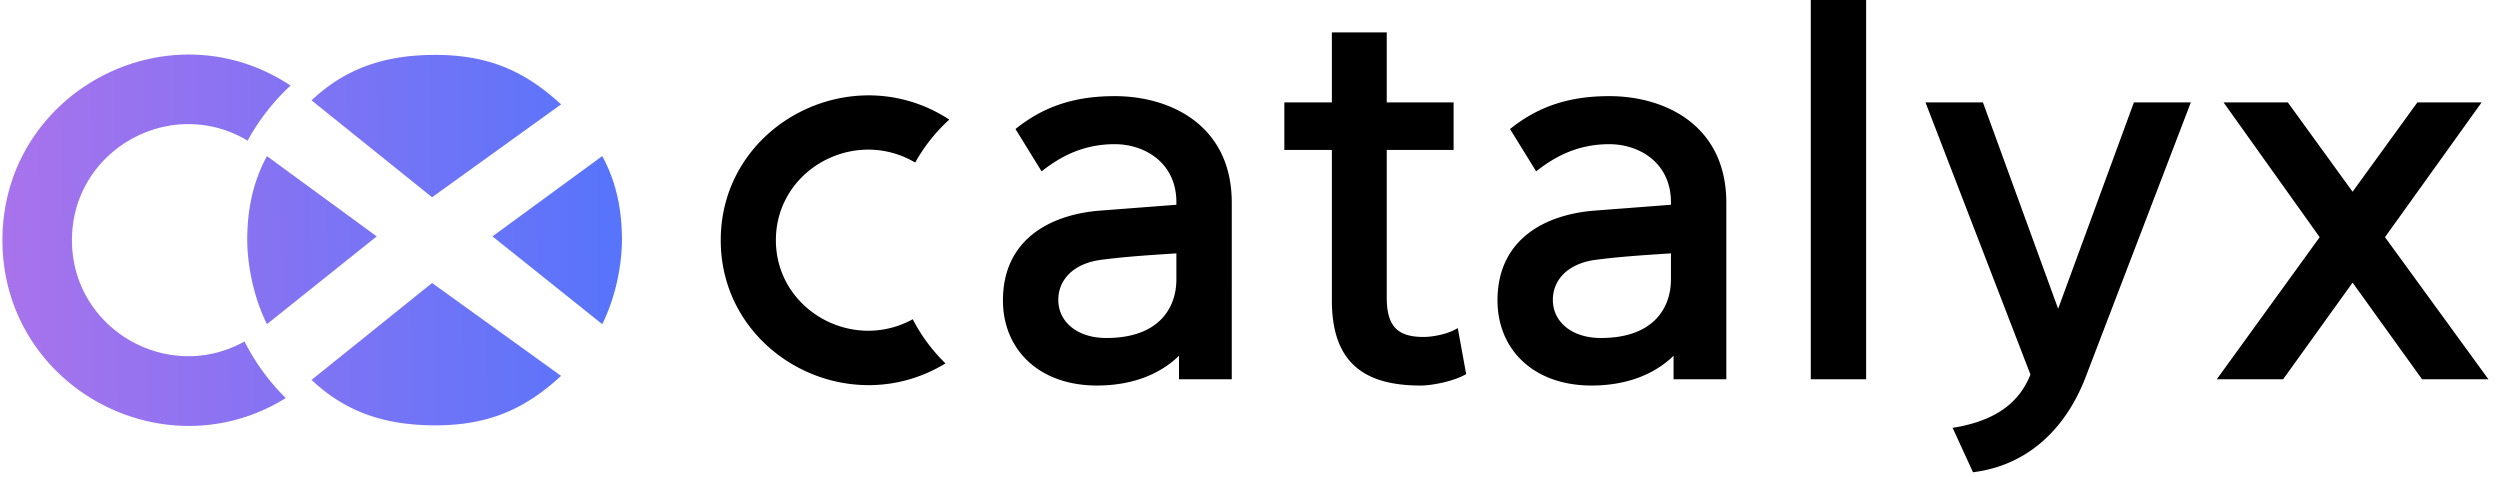 <svg viewBox="0 0 152 29" class="Footer_catalx-logo_Mog0x"><path fill-rule="evenodd" clip-rule="evenodd" d="M4.375 14.601c0 5.406 5.832 8.759 10.491 6.16a13.19 13.19 0 002.51 3.441C9.926 28.817.148 23.478.148 14.606.148 5.58 10.226.269 17.666 5.203a13.175 13.175 0 00-2.611 3.349c-4.662-2.793-10.68.552-10.68 6.05zm21.896-2.608l-7.329-5.892c2.1-1.982 4.495-2.742 7.404-2.763 3.44-.025 5.64 1.055 7.768 3.007l-7.843 5.648zm0 5.213l-7.329 5.892c2.1 1.983 4.495 2.742 7.404 2.763 3.44.025 5.64-1.055 7.768-3.007l-7.843-5.648zM16.23 9.49l6.674 4.882-6.673 5.337c-.783-1.565-1.227-3.598-1.198-5.337.029-1.738.364-3.342 1.198-4.882zm13.713 4.882l6.674-4.882c.834 1.54 1.168 3.144 1.197 4.882.03 1.739-.415 3.772-1.197 5.337l-6.674-5.337z" fill="url(#logo_catalyx-v2-full_svg__paint0_linear_185_1531)"></path><path d="M71.524 16.993v-1.588c-1.461.095-3.018.19-4.479.38-1.715.191-2.7 1.176-2.7 2.447 0 1.334 1.144 2.318 2.923 2.318 3.24 0 4.256-1.874 4.256-3.557zm-8.195-6.575l-1.588-2.573c1.81-1.46 3.748-2 6.035-2 3.398 0 7.115 1.778 7.115 6.479V23.06h-3.208v-1.43c-1.24 1.207-2.986 1.81-4.987 1.81-3.526 0-5.717-2.19-5.717-5.177 0-3.716 2.89-5.24 5.971-5.463l4.574-.35v-.158c0-2.382-1.906-3.526-3.748-3.526-1.81 0-3.208.667-4.447 1.652zM84.314 1.97v4.255h4.065v2.89h-4.065v8.99c0 1.842.762 2.382 2.255 2.382.35 0 1.334-.095 2.064-.54l.509 2.795c-.667.413-2.033.699-2.764.699-3.557 0-5.4-1.493-5.4-5.178V9.116h-2.89v-2.89h2.89V1.968h3.336zM101.593 16.993v-1.588c-1.461.095-3.018.19-4.479.38-1.715.191-2.7 1.176-2.7 2.447 0 1.334 1.144 2.318 2.922 2.318 3.24 0 4.257-1.874 4.257-3.557zm-8.195-6.575L91.81 7.845c1.81-1.46 3.748-2 6.035-2 3.398 0 7.115 1.778 7.115 6.479V23.06h-3.208v-1.43c-1.239 1.207-2.986 1.81-4.987 1.81-3.526 0-5.717-2.19-5.717-5.177 0-3.716 2.89-5.24 5.97-5.463l4.575-.35v-.158c0-2.382-1.906-3.526-3.748-3.526-1.81 0-3.208.667-4.447 1.652zM110.095 23.06V0h3.366v23.06h-3.366zM133.203 6.225l-6.448 16.835c-1.111 2.795-3.271 5.209-6.797 5.653l-1.239-2.7c2.573-.413 4.034-1.492 4.733-3.24l-6.384-16.548h3.494l4.573 12.547 4.606-12.547h3.462zM141.036 14.42l-5.844-8.195h3.907l3.938 5.432 3.939-5.432h3.907l-5.876 8.195 6.289 8.64h-4.034l-4.225-5.877-4.224 5.877h-4.034l6.257-8.64zM55.496 19.41c-3.696 2.027-8.322-.59-8.322-4.807 0-4.29 4.773-6.9 8.471-4.72a10.304 10.304 0 012.072-2.613c-5.902-3.85-13.896.294-13.896 7.337 0 6.922 7.756 11.088 13.665 7.487a10.303 10.303 0 01-1.99-2.684z"></path><defs><linearGradient id="logo_catalyx-v2-full_svg__paint0_linear_185_1531" x1="0.379" y1="14.268" x2="37.483" y2="13.806" gradientUnits="userSpaceOnUse"><stop stop-color="#A873EC"></stop><stop offset="1" stop-color="#5774FB"></stop></linearGradient></defs></svg>